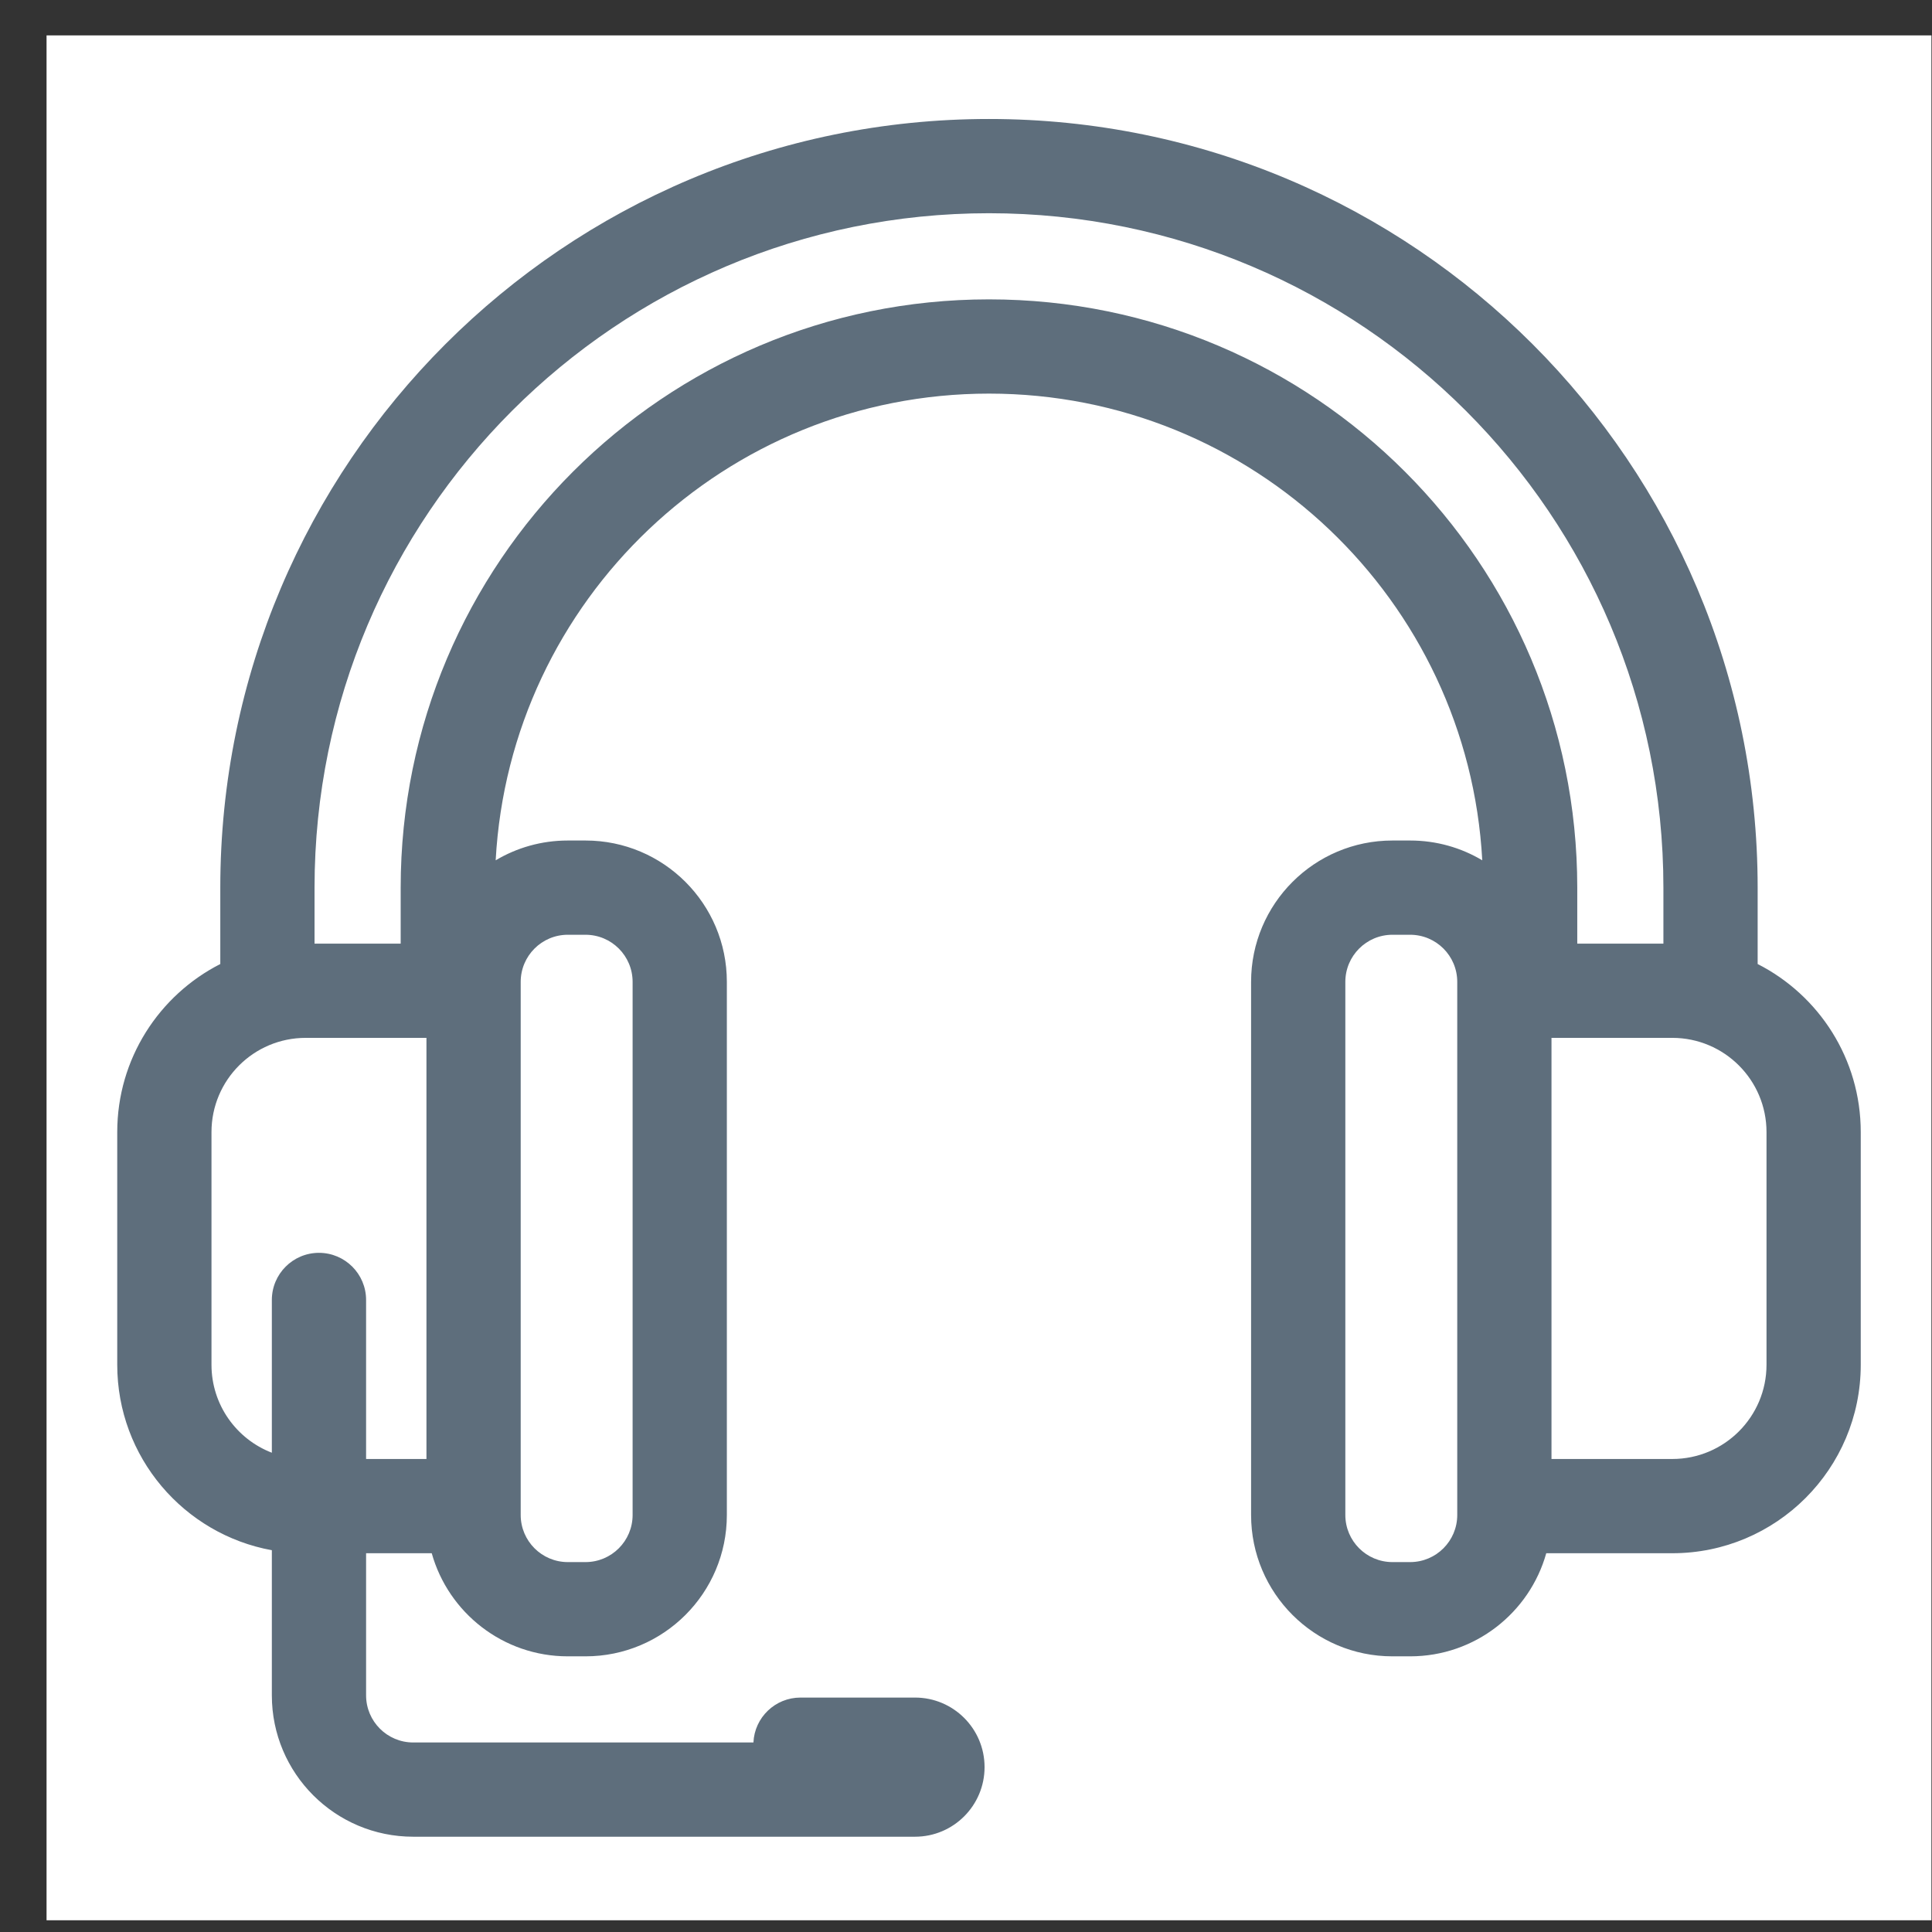 <svg width="41" height="41" viewBox="0 0 41 41" fill="none" xmlns="http://www.w3.org/2000/svg">
<rect x="0" y="0" width="41" height="41" fill="#333333" stroke="none"/>
<rect x="0.988" y="0.751" width="40" height="40" fill="white"/>
<path fill-rule="evenodd" clip-rule="evenodd" d="M6.675 18.837C6.675 10.933 13.083 4.525 20.988 4.525C28.892 4.525 35.3 10.933 35.3 18.837V20.025H33.472V18.837C33.472 11.942 27.883 6.353 20.988 6.353C14.093 6.353 8.503 11.942 8.503 18.837V20.025H6.675V18.837ZM29.925 17.837C30.485 17.837 31.008 17.99 31.456 18.257C31.155 12.736 26.583 8.353 20.988 8.353C15.392 8.353 10.82 12.736 10.519 18.257C10.967 17.99 11.491 17.837 12.05 17.837H12.425C14.082 17.837 15.425 19.18 15.425 20.837V32.15C15.425 33.807 14.082 35.15 12.425 35.15H12.05C10.675 35.15 9.516 34.224 9.162 32.962H7.769V35.978C7.769 36.53 8.217 36.978 8.769 36.978H15.989C16.013 36.447 16.451 36.025 16.988 36.025H19.418C20.233 36.025 20.894 36.686 20.894 37.501C20.894 38.317 20.233 38.978 19.418 38.978H8.769C7.112 38.978 5.769 37.635 5.769 35.978V32.898C3.903 32.559 2.488 30.926 2.488 28.962V24.025C2.488 22.468 3.377 21.119 4.675 20.458V18.837C4.675 9.828 11.979 2.525 20.988 2.525C29.997 2.525 37.3 9.828 37.3 18.837V20.458C38.599 21.119 39.488 22.468 39.488 24.025V28.962C39.488 31.171 37.697 32.962 35.488 32.962H32.814C32.46 34.224 31.301 35.15 29.925 35.15H29.55C27.893 35.15 26.55 33.807 26.55 32.15V20.837C26.55 19.18 27.893 17.837 29.55 17.837H29.925ZM7.769 30.962V27.587C7.769 27.035 7.321 26.587 6.769 26.587C6.217 26.587 5.769 27.035 5.769 27.587V30.829C5.02 30.541 4.488 29.814 4.488 28.962V24.025C4.488 22.92 5.383 22.025 6.488 22.025H9.05V30.962H7.769ZM11.05 21.025V20.837C11.05 20.285 11.498 19.837 12.05 19.837H12.425C12.978 19.837 13.425 20.285 13.425 20.837V32.15C13.425 32.702 12.978 33.15 12.425 33.15H12.05C11.498 33.15 11.05 32.702 11.05 32.15V31.962V21.025ZM29.925 33.15C30.478 33.15 30.925 32.702 30.925 32.15V31.962V21.025V20.837C30.925 20.285 30.478 19.837 29.925 19.837H29.55C28.998 19.837 28.55 20.285 28.55 20.837V32.15C28.55 32.702 28.998 33.15 29.55 33.15H29.925ZM35.488 30.962H32.925V22.025H35.488C36.592 22.025 37.488 22.92 37.488 24.025V28.962C37.488 30.067 36.592 30.962 35.488 30.962Z" fill="#5E6E7C"/>
</svg>
